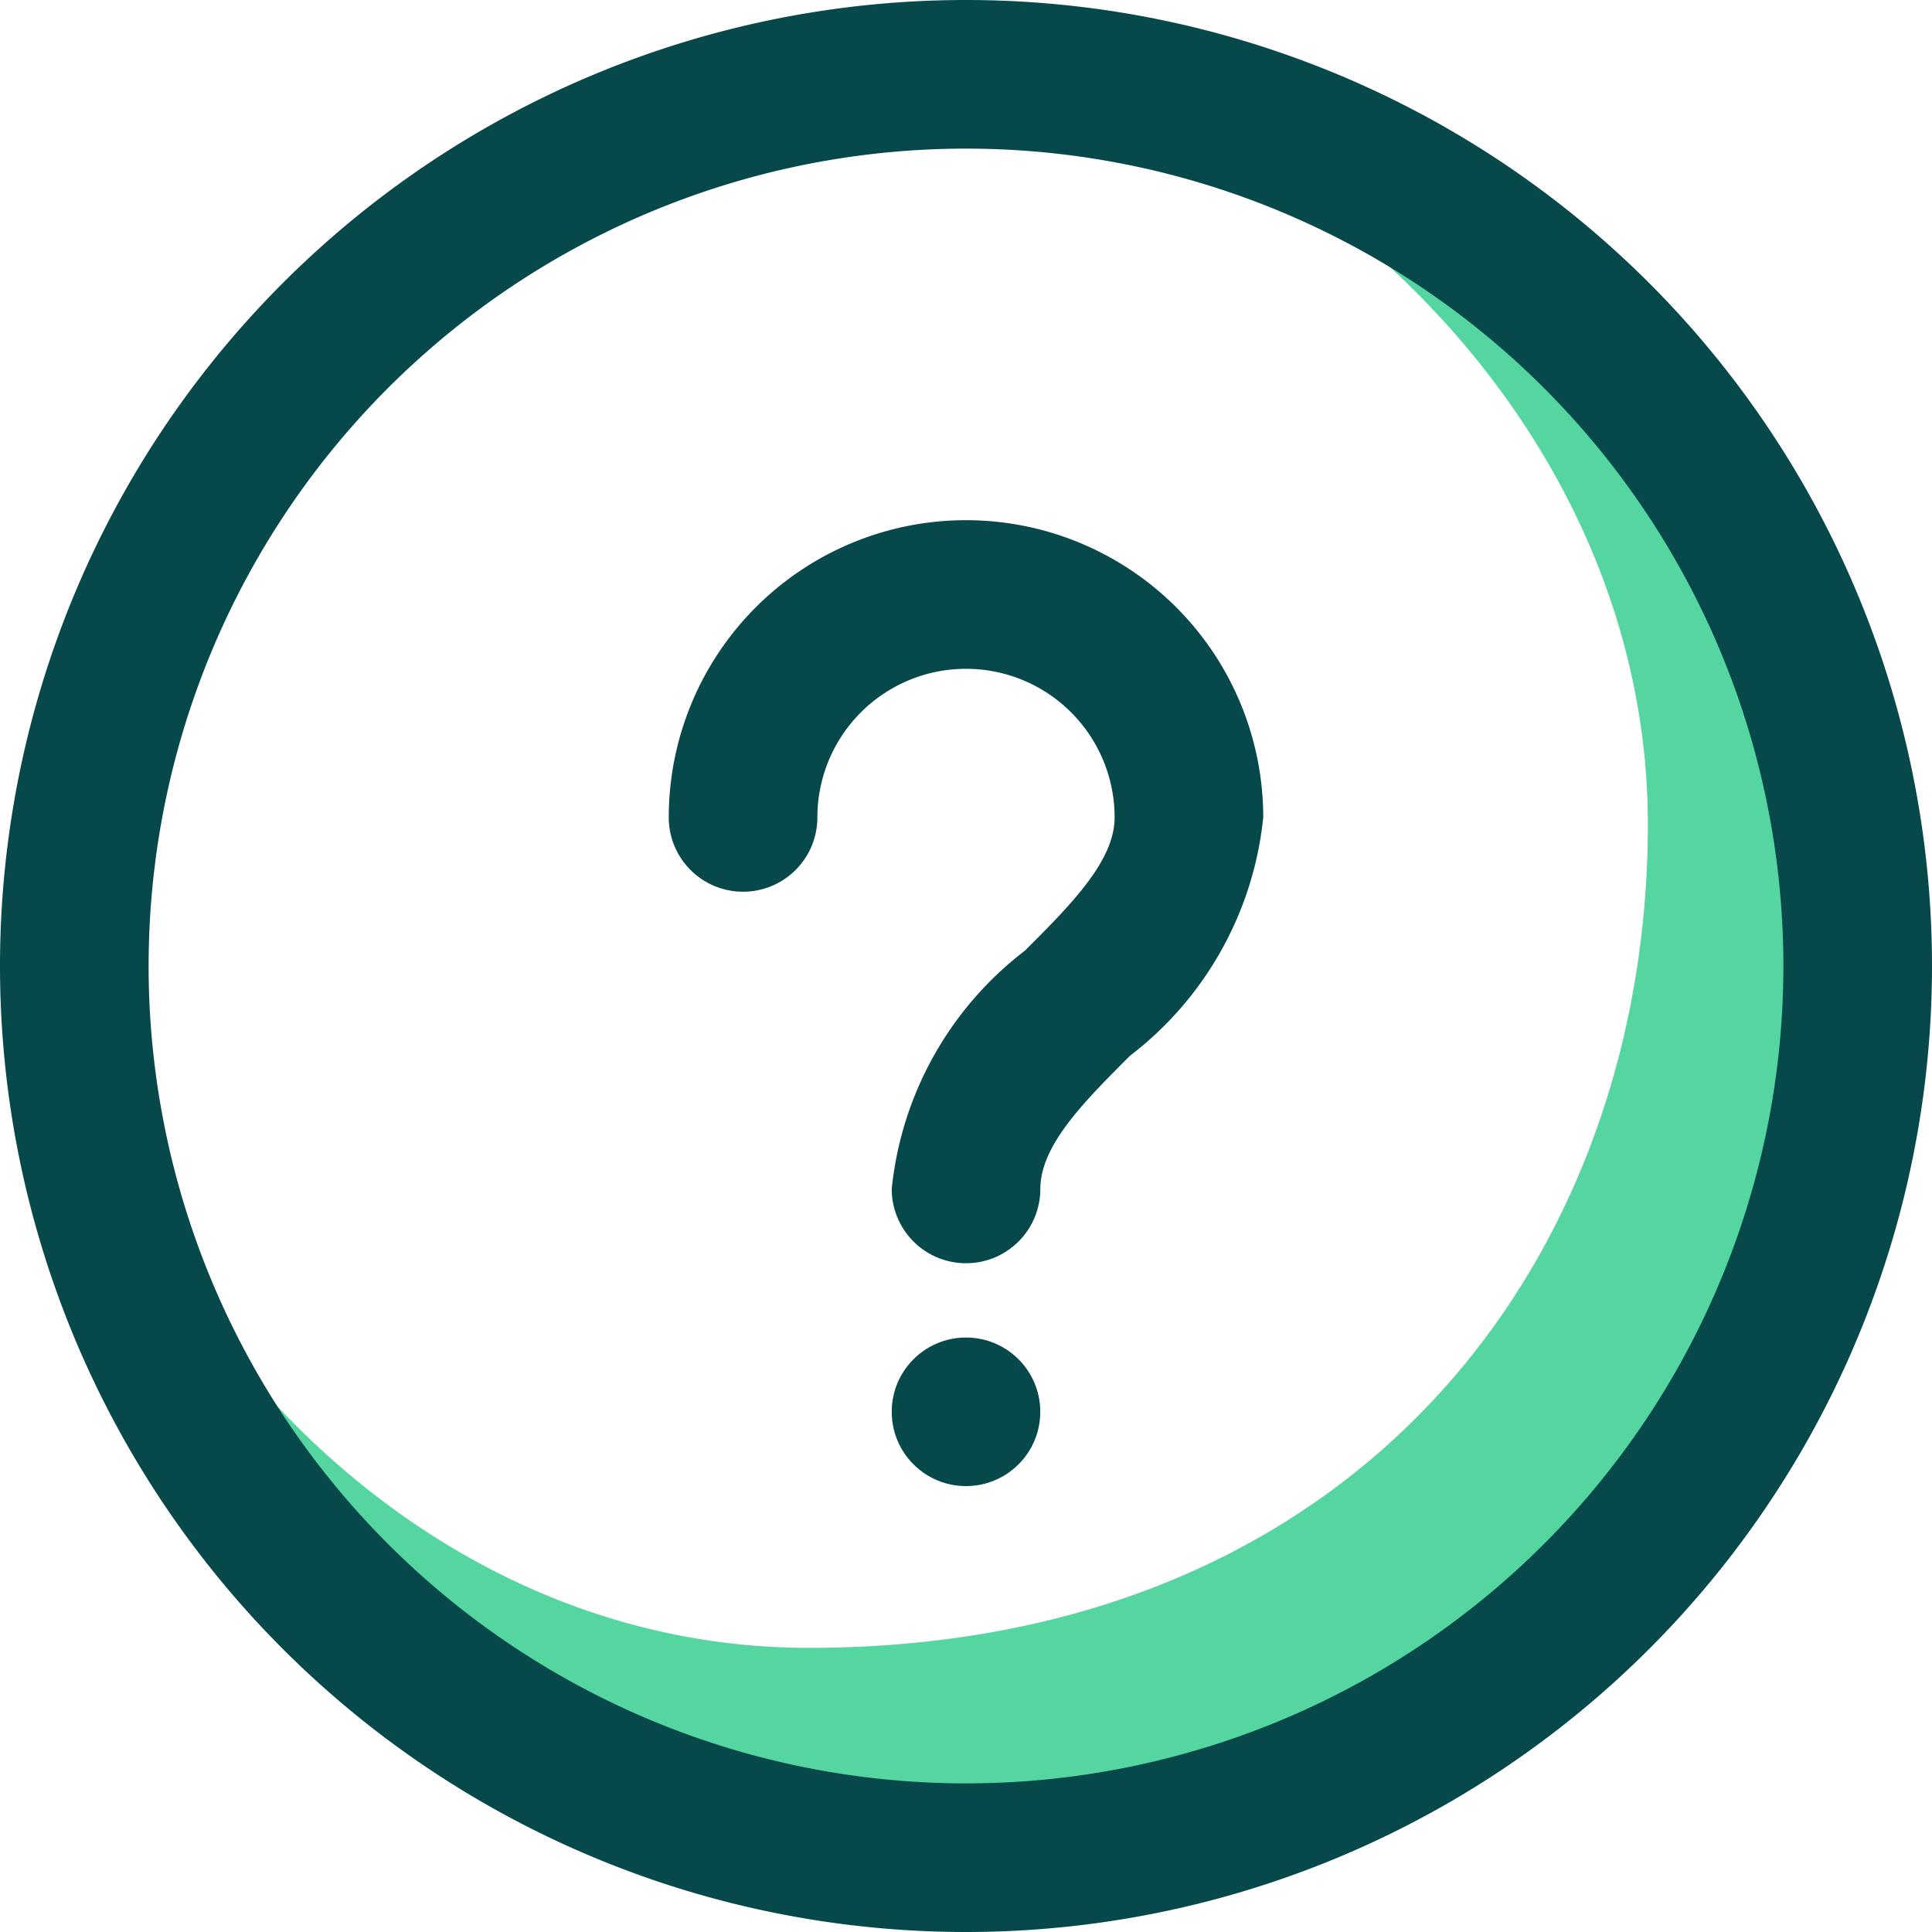 <svg xmlns="http://www.w3.org/2000/svg" width="40" height="40" viewBox="0 0 40 40">
  <g id="help" transform="translate(-3 -3)">
    <path id="Caminho_7757" data-name="Caminho 7757" d="M24.917,4.125c6.308,2.248,11.594,8.254,11.594,15.332,0,9-6,17.054-17.375,17.054-7.077,0-12.769-5.288-15.011-11.594A18.451,18.451,0,1,0,24.917,4.125Z" transform="translate(0.606 0.606)" fill="#55d6a1"/>
    <g id="Grupo_1357" data-name="Grupo 1357" transform="translate(3 3)">
      <path id="Caminho_7758" data-name="Caminho 7758" d="M23,43A20,20,0,1,1,43,23,20,20,0,0,1,23,43ZM23,6.077A16.923,16.923,0,1,0,39.923,23,16.923,16.923,0,0,0,23,6.077Z" transform="translate(-3 -3)" fill="#07484b"/>
      <path id="Caminho_7759" data-name="Caminho 7759" d="M18.154,25.385a1.538,1.538,0,0,1-1.538-1.538,7.122,7.122,0,0,1,2.758-4.934c.955-.955,1.857-1.857,1.857-2.758a3.077,3.077,0,1,0-6.154,0,1.538,1.538,0,0,1-3.077,0,6.154,6.154,0,1,1,12.308,0,7.122,7.122,0,0,1-2.758,4.934c-.955.955-1.857,1.857-1.857,2.758A1.538,1.538,0,0,1,18.154,25.385Z" transform="translate(1.846 0.769)" fill="#07484b"/>
      <circle id="Elipse_89" data-name="Elipse 89" cx="1.538" cy="1.538" r="1.538" transform="translate(18.462 27.692)" fill="#07484b"/>
    </g>
  </g>
</svg>
